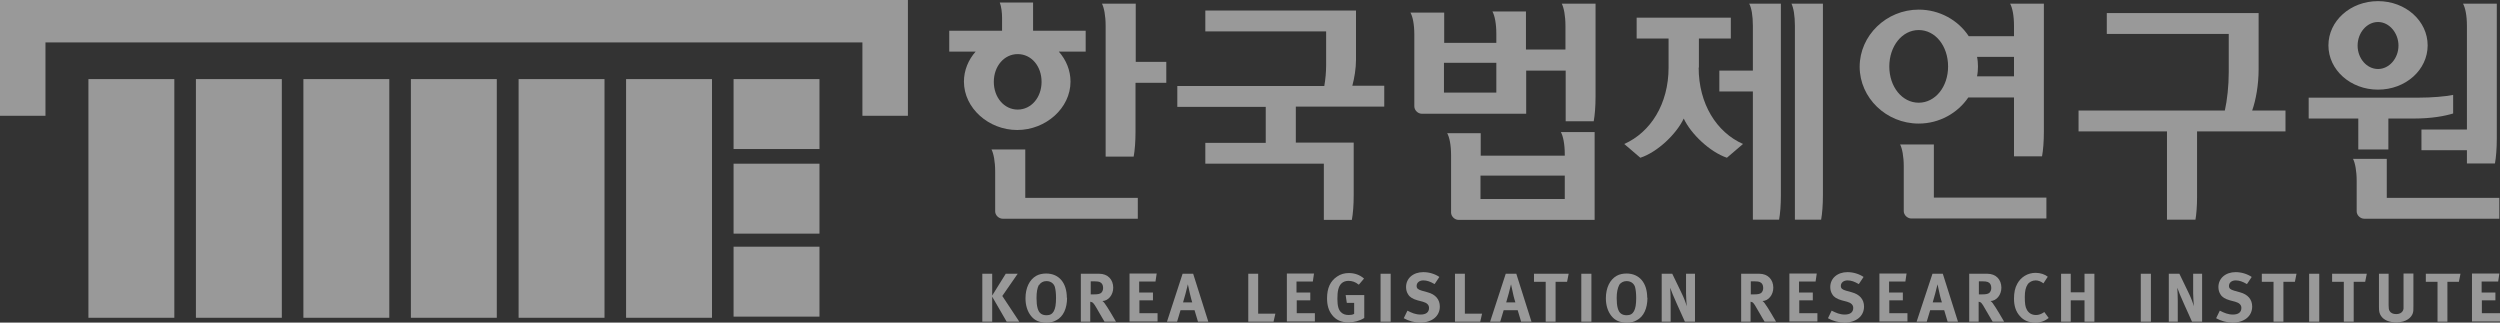<svg width="186" height="24" viewBox="0 0 186 24" fill="none" xmlns="http://www.w3.org/2000/svg">
<rect x="0" y="0" width="186" height="24" fill="#333333" stroke="none"/>
<g opacity="0.5" clip-path="url(#clip0_854_3782)">
<path d="M64.164 8.614V3.156H3.383V8.614H0V0H67.548V8.614H64.164Z" fill="white"/>
<path d="M12.97 5.885H6.579V23.642H12.97V5.885Z" fill="white"/>
<path d="M20.967 5.885H14.576V23.642H20.967V5.885Z" fill="white"/>
<path d="M28.964 5.885H22.573V23.642H28.964V5.885Z" fill="white"/>
<path d="M36.961 5.885H30.57V23.642H36.961V5.885Z" fill="white"/>
<path d="M44.975 5.885H38.584V23.642H44.975V5.885Z" fill="white"/>
<path d="M52.972 5.885H46.581V23.642H52.972V5.885Z" fill="white"/>
<path d="M60.969 18.354H54.578V23.557H60.969V18.354Z" fill="white"/>
<path d="M60.969 5.885H54.578V11.087H60.969V5.885Z" fill="white"/>
<path d="M60.969 12.179H54.578V17.382H60.969V12.179Z" fill="white"/>
<path d="M73.819 20.367V21.987L74.827 20.367H75.716L74.571 22.021L75.835 23.932H74.895L73.819 22.073V23.932H73.084V20.367H73.819V20.367Z" fill="white"/>
<path d="M79.39 22.141C79.39 22.942 79.116 23.556 78.587 23.829C78.364 23.949 78.176 24 77.869 24C77.322 24 76.98 23.846 76.707 23.505C76.433 23.164 76.297 22.704 76.297 22.192C76.297 21.424 76.587 20.81 77.1 20.52C77.305 20.401 77.578 20.35 77.835 20.35C78.792 20.35 79.373 21.049 79.373 22.158L79.39 22.141ZM77.288 21.203C77.168 21.441 77.117 21.748 77.117 22.175C77.117 22.789 77.219 23.181 77.442 23.335C77.561 23.42 77.698 23.454 77.869 23.454C78.364 23.454 78.569 23.079 78.569 22.175C78.569 21.817 78.535 21.544 78.484 21.356C78.433 21.168 78.245 20.913 77.852 20.913C77.612 20.913 77.407 21.032 77.305 21.22L77.288 21.203Z" fill="white"/>
<path d="M81.782 20.367C82.414 20.367 82.824 20.793 82.824 21.407C82.824 21.936 82.465 22.38 82.021 22.397C82.09 22.448 82.124 22.482 82.175 22.55C82.38 22.806 83.029 23.932 83.029 23.932H82.175C82.038 23.693 81.987 23.608 81.833 23.352C81.474 22.721 81.372 22.533 81.235 22.482C81.201 22.482 81.167 22.448 81.115 22.448V23.932H80.415V20.367H81.748H81.782ZM81.15 21.902H81.389C81.696 21.902 81.833 21.868 81.936 21.782C82.021 21.697 82.072 21.578 82.072 21.424C82.072 21.203 81.987 21.049 81.816 20.981C81.731 20.947 81.577 20.93 81.406 20.93H81.15V21.885V21.902Z" fill="white"/>
<path d="M86.054 20.367L85.968 20.947H84.755V21.765H85.78V22.345H84.772V23.301H86.122V23.915H84.037V20.35H86.071L86.054 20.367Z" fill="white"/>
<path d="M88.771 20.367L89.898 23.932H89.13L88.873 23.079H87.831L87.575 23.932H86.823L87.985 20.367H88.754H88.771ZM88.702 22.499C88.702 22.499 88.583 22.124 88.514 21.782C88.48 21.612 88.378 21.151 88.378 21.151C88.378 21.151 88.275 21.578 88.207 21.834C88.138 22.09 88.087 22.26 88.019 22.499H88.719H88.702Z" fill="white"/>
<path d="M93.607 20.367V23.335H94.888L94.751 23.932H92.872V20.367H93.607Z" fill="white"/>
<path d="M97.759 20.367L97.674 20.947H96.46V21.765H97.486V22.345H96.477V23.301H97.827V23.915H95.743V20.35H97.776L97.759 20.367Z" fill="white"/>
<path d="M101.074 21.168C100.852 20.981 100.595 20.895 100.322 20.895C100.117 20.895 99.929 20.964 99.809 21.083C99.57 21.305 99.502 21.697 99.502 22.226C99.502 22.755 99.587 23.062 99.775 23.232C99.912 23.369 100.1 23.437 100.339 23.437C100.493 23.437 100.63 23.42 100.749 23.352V22.533H100.202L100.117 21.953H101.501V23.659C101.142 23.881 100.732 23.983 100.322 23.983C99.792 23.983 99.399 23.812 99.109 23.437C98.853 23.113 98.733 22.721 98.733 22.192C98.733 21.441 98.972 20.912 99.485 20.571C99.741 20.401 100.014 20.315 100.356 20.315C100.783 20.315 101.176 20.452 101.484 20.725L101.108 21.168H101.074Z" fill="white"/>
<path d="M103.466 20.367V23.932H102.714V20.367H103.466Z" fill="white"/>
<path d="M106.73 21.134C106.405 20.947 106.166 20.861 105.893 20.861C105.602 20.861 105.397 21.032 105.397 21.271C105.397 21.458 105.5 21.544 105.79 21.629L106.217 21.748C106.798 21.902 107.123 22.277 107.123 22.806C107.123 23.522 106.542 24 105.653 24C105.243 24 104.799 23.881 104.44 23.676L104.714 23.113C105.038 23.284 105.329 23.403 105.688 23.403C106.098 23.403 106.32 23.232 106.32 22.908C106.32 22.686 106.166 22.533 105.859 22.448L105.466 22.345C105.107 22.243 104.885 22.107 104.765 21.902C104.662 21.748 104.611 21.561 104.611 21.356C104.611 20.708 105.141 20.247 105.893 20.247C106.337 20.247 106.764 20.384 107.089 20.605L106.747 21.117L106.73 21.134Z" fill="white"/>
<path d="M108.986 20.367V23.335H110.267L110.13 23.932H108.251V20.367H108.986Z" fill="white"/>
<path d="M112.813 20.367L113.941 23.932H113.172L112.916 23.079H111.873L111.617 23.932H110.865L112.027 20.367H112.796H112.813ZM112.745 22.499C112.745 22.499 112.625 22.124 112.557 21.782C112.523 21.612 112.42 21.151 112.42 21.151C112.42 21.151 112.318 21.578 112.249 21.834C112.181 22.09 112.13 22.26 112.061 22.499H112.762H112.745Z" fill="white"/>
<path d="M116.709 20.367L116.59 20.964H115.735V23.932H115V20.964H114.129V20.367H116.692H116.709Z" fill="white"/>
<path d="M118.401 20.367V23.932H117.649V20.367H118.401Z" fill="white"/>
<path d="M122.57 22.141C122.57 22.942 122.297 23.556 121.767 23.829C121.562 23.949 121.357 24 121.049 24C120.503 24 120.161 23.846 119.888 23.505C119.614 23.164 119.477 22.704 119.477 22.192C119.477 21.424 119.768 20.81 120.281 20.52C120.486 20.401 120.759 20.35 121.015 20.35C121.972 20.35 122.553 21.049 122.553 22.158L122.57 22.141ZM120.469 21.203C120.349 21.441 120.281 21.748 120.281 22.175C120.281 22.789 120.383 23.181 120.605 23.335C120.725 23.42 120.862 23.454 121.032 23.454C121.528 23.454 121.733 23.079 121.733 22.175C121.733 21.817 121.699 21.544 121.648 21.356C121.596 21.168 121.408 20.913 121.015 20.913C120.776 20.913 120.571 21.032 120.451 21.22L120.469 21.203Z" fill="white"/>
<path d="M124.416 20.367L125.099 21.782C125.287 22.158 125.424 22.533 125.492 22.789C125.475 22.516 125.441 22.055 125.441 21.817V20.367H126.107V23.932H125.356L124.74 22.567C124.535 22.124 124.33 21.612 124.262 21.407C124.279 21.697 124.296 22.124 124.296 22.414V23.932H123.63V20.367H124.433H124.416Z" fill="white"/>
<path d="M130.892 20.367C131.524 20.367 131.934 20.793 131.934 21.407C131.934 21.936 131.576 22.38 131.131 22.397C131.2 22.448 131.234 22.482 131.285 22.55C131.49 22.806 132.139 23.932 132.139 23.932H131.285C131.148 23.693 131.08 23.608 130.943 23.352C130.584 22.721 130.482 22.533 130.362 22.482C130.328 22.482 130.294 22.448 130.243 22.448V23.932H129.542V20.367H130.875H130.892ZM130.26 21.902H130.499C130.807 21.902 130.943 21.868 131.046 21.782C131.131 21.697 131.183 21.578 131.183 21.424C131.183 21.203 131.097 21.049 130.926 20.981C130.841 20.947 130.687 20.93 130.516 20.93H130.26V21.885V21.902Z" fill="white"/>
<path d="M135.164 20.367L135.079 20.947H133.848V21.765H134.873V22.345H133.865V23.301H135.215V23.915H133.131V20.35H135.164V20.367Z" fill="white"/>
<path d="M138.291 21.134C137.966 20.947 137.727 20.861 137.454 20.861C137.163 20.861 136.958 21.032 136.958 21.271C136.958 21.458 137.061 21.544 137.351 21.629L137.778 21.748C138.359 21.902 138.684 22.277 138.684 22.806C138.684 23.522 138.103 24 137.215 24C136.804 24 136.36 23.881 136.001 23.676L136.275 23.113C136.616 23.284 136.89 23.403 137.249 23.403C137.659 23.403 137.881 23.232 137.881 22.908C137.881 22.686 137.727 22.533 137.42 22.448L137.027 22.345C136.668 22.243 136.446 22.107 136.326 21.902C136.223 21.748 136.172 21.561 136.172 21.356C136.172 20.708 136.702 20.247 137.454 20.247C137.881 20.247 138.325 20.384 138.65 20.605L138.308 21.117L138.291 21.134Z" fill="white"/>
<path d="M141.845 20.367L141.76 20.947H140.547V21.765H141.572V22.345H140.564V23.301H141.914V23.915H139.829V20.35H141.862L141.845 20.367Z" fill="white"/>
<path d="M144.545 20.367L145.673 23.932H144.904L144.648 23.079H143.605L143.349 23.932H142.597L143.776 20.367H144.545V20.367ZM144.477 22.499C144.477 22.499 144.357 22.124 144.289 21.782C144.255 21.612 144.152 21.151 144.152 21.151C144.152 21.151 144.05 21.578 143.981 21.834C143.913 22.09 143.862 22.26 143.793 22.499H144.494H144.477Z" fill="white"/>
<path d="M147.86 20.367C148.492 20.367 148.903 20.793 148.903 21.407C148.903 21.936 148.544 22.38 148.099 22.397C148.168 22.448 148.202 22.482 148.253 22.55C148.458 22.806 149.108 23.932 149.108 23.932H148.253C148.117 23.693 148.065 23.608 147.911 23.352C147.553 22.721 147.45 22.533 147.33 22.482C147.296 22.482 147.262 22.448 147.211 22.448V23.932H146.51V20.367H147.843H147.86ZM147.228 21.902H147.467C147.775 21.902 147.911 21.868 148.014 21.782C148.099 21.697 148.151 21.578 148.151 21.424C148.151 21.203 148.065 21.049 147.894 20.981C147.809 20.947 147.672 20.93 147.484 20.93H147.228V21.885V21.902Z" fill="white"/>
<path d="M152.012 21.066C151.825 20.93 151.637 20.861 151.449 20.861C151.209 20.861 150.97 20.981 150.851 21.169C150.714 21.373 150.645 21.663 150.645 22.09C150.645 22.584 150.68 22.84 150.799 23.045C150.936 23.301 151.175 23.437 151.483 23.437C151.688 23.437 151.876 23.369 152.098 23.215L152.423 23.659C152.132 23.881 151.842 24 151.432 24C150.936 24 150.56 23.847 150.27 23.505C149.979 23.181 149.842 22.755 149.842 22.226C149.842 21.783 149.911 21.424 150.082 21.117C150.355 20.606 150.868 20.299 151.449 20.299C151.807 20.299 152.149 20.418 152.354 20.589L152.03 21.083L152.012 21.066Z" fill="white"/>
<path d="M154.063 20.367V21.748H155.088V20.367H155.823V23.932H155.088V22.345H154.063V23.932H153.345V20.367H154.063Z" fill="white"/>
<path d="M160.027 20.367V23.932H159.275V20.367H160.027Z" fill="white"/>
<path d="M162.146 20.367L162.829 21.782C163.017 22.158 163.154 22.533 163.222 22.789C163.205 22.516 163.171 22.055 163.171 21.817V20.367H163.837V23.932H163.085L162.47 22.567C162.265 22.124 162.06 21.612 161.992 21.407C162.009 21.697 162.026 22.124 162.026 22.414V23.932H161.359V20.367H162.163H162.146Z" fill="white"/>
<path d="M167.169 21.134C166.845 20.947 166.605 20.861 166.332 20.861C166.041 20.861 165.836 21.032 165.836 21.271C165.836 21.458 165.939 21.544 166.229 21.629L166.657 21.748C167.238 21.902 167.562 22.277 167.562 22.806C167.562 23.522 166.981 24 166.093 24C165.683 24 165.238 23.881 164.88 23.676L165.153 23.113C165.495 23.284 165.768 23.403 166.127 23.403C166.537 23.403 166.759 23.232 166.759 22.908C166.759 22.686 166.605 22.533 166.298 22.448L165.905 22.345C165.546 22.243 165.324 22.107 165.204 21.902C165.102 21.748 165.05 21.561 165.05 21.356C165.05 20.708 165.58 20.247 166.332 20.247C166.759 20.247 167.203 20.384 167.528 20.605L167.186 21.117L167.169 21.134Z" fill="white"/>
<path d="M170.86 20.367L170.741 20.964H169.886V23.932H169.151V20.964H168.28V20.367H170.843H170.86Z" fill="white"/>
<path d="M172.552 20.367V23.932H171.8V20.367H172.552Z" fill="white"/>
<path d="M176.089 20.367L175.969 20.964H175.115V23.932H174.38V20.964H173.509V20.367H176.089Z" fill="white"/>
<path d="M177.712 20.367V22.704C177.712 22.925 177.73 23.045 177.781 23.13C177.866 23.284 178.037 23.369 178.276 23.369C178.584 23.369 178.789 23.215 178.823 22.959C178.823 22.874 178.823 22.823 178.823 22.635V20.35H179.558V22.755C179.558 23.096 179.558 23.164 179.507 23.318C179.421 23.59 179.062 23.983 178.293 23.983C177.747 23.983 177.354 23.812 177.149 23.505C177.029 23.318 176.995 23.181 176.995 22.84V20.367H177.73H177.712Z" fill="white"/>
<path d="M183.061 20.367L182.941 20.964H182.087V23.932H181.352V20.964H180.481V20.367H183.044H183.061Z" fill="white"/>
<path d="M185.949 20.367L185.863 20.947H184.633V21.765H185.658V22.345H184.65V23.301H186V23.915H183.915V20.35H185.949V20.367Z" fill="white"/>
<path d="M70.624 3.838V2.286H74.554V1.313C74.554 0.972 74.502 0.477 74.383 0.188H76.861V2.286H80.774V3.838H78.774C79.321 4.452 79.646 5.237 79.646 6.072C79.646 8.051 77.8 9.672 75.682 9.672C73.563 9.672 71.717 8.051 71.717 6.072C71.717 5.237 72.042 4.452 72.589 3.838H70.589H70.624ZM74.605 16.273C74.314 16.273 74.041 16.017 74.041 15.727V12.759C74.041 12.008 73.921 11.411 73.768 11.121H76.28V14.721H84.653V16.273H74.622H74.605ZM75.716 4.025C74.708 4.025 73.939 4.929 73.939 6.089C73.939 7.249 74.708 8.153 75.716 8.153C76.724 8.153 77.493 7.249 77.493 6.089C77.493 4.929 76.741 4.025 75.716 4.025ZM84.482 6.175V9.808C84.482 10.541 84.43 11.19 84.345 11.65H82.26V1.927C82.26 1.16 82.141 0.58 81.987 0.273H84.499V4.605H86.772V6.158H84.499L84.482 6.175Z" fill="white"/>
<path d="M98.665 4.827V2.337H89.676V0.785H100.886V4.452C100.886 5.1 100.766 5.817 100.613 6.38H102.988V7.932H96.409V10.61H100.715V14.516C100.715 15.249 100.664 15.898 100.578 16.358H98.494V12.179H89.676V10.627H94.171V7.949H87.592V6.397H98.528C98.613 5.919 98.665 5.356 98.665 4.844V4.827Z" fill="white"/>
<path d="M111.327 3.19V2.507C111.327 1.757 111.207 1.16 111.036 0.853H113.531V3.684H116.47V1.928C116.47 1.16 116.35 0.58 116.197 0.273H118.709V7.181C118.709 7.915 118.657 8.563 118.572 9.023H116.487V5.254H113.548V8.461H105.773C105.5 8.461 105.226 8.205 105.226 7.915V2.576C105.226 1.825 105.107 1.228 104.936 0.938H107.448V3.19H111.344H111.327ZM107.431 4.674V6.891H111.327V4.674H107.431ZM116.419 11.582V11.48C116.419 10.729 116.299 10.132 116.128 9.825H118.64V16.358H108.507C108.234 16.358 107.96 16.102 107.96 15.812V11.548C107.96 10.797 107.841 10.2 107.67 9.91H110.165V11.582H116.436H116.419ZM110.148 13.066V14.806H116.419V13.066H110.148Z" fill="white"/>
<path d="M126.381 5.032C126.381 7.727 127.714 9.842 129.679 10.712L128.483 11.736C127.218 11.309 125.8 9.962 125.27 8.819C124.723 9.979 123.305 11.326 122.041 11.736L120.844 10.712C122.81 9.842 124.142 7.727 124.142 5.032V2.866H121.767V1.313H128.773V2.866H126.398V5.032H126.381ZM132.362 16.341H130.414V6.806H127.919V5.254H130.414V1.928C130.414 1.16 130.311 0.58 130.14 0.273H132.498V14.516C132.498 15.249 132.447 15.898 132.362 16.358V16.341ZM135.489 16.341H133.541V1.928C133.541 1.16 133.438 0.58 133.284 0.273H135.625V14.516C135.625 15.249 135.574 15.898 135.489 16.358V16.341Z" fill="white"/>
<path d="M149.842 2.678V1.928C149.842 1.16 149.723 0.58 149.552 0.273H152.064V9.791C152.064 10.524 152.012 11.173 151.927 11.633H149.842V7.25H146.442C145.656 8.409 144.289 9.194 142.751 9.194C140.342 9.194 138.359 7.284 138.359 4.964C138.359 2.644 140.342 0.716 142.751 0.716C144.306 0.716 145.69 1.501 146.476 2.695H149.842V2.678ZM142.751 2.235C141.521 2.235 140.564 3.429 140.564 4.947C140.564 6.465 141.521 7.642 142.751 7.642C143.981 7.642 144.938 6.465 144.938 4.947C144.938 3.429 143.998 2.235 142.751 2.235V2.235ZM142.204 16.256C141.914 16.256 141.64 16 141.64 15.71V12.384C141.64 11.633 141.521 11.036 141.367 10.746H143.879V14.704H152.252V16.256H142.221H142.204ZM149.842 5.68V4.23H147.091C147.142 4.452 147.16 4.708 147.16 4.947C147.16 5.186 147.142 5.441 147.091 5.68H149.842Z" fill="white"/>
<path d="M165.819 5.356V2.524H156.746V0.972H168.041V5.168C168.041 6.311 167.836 7.454 167.562 8.222H170.04V9.774H163.461V14.687C163.461 15.335 163.41 15.966 163.342 16.341H161.223V9.774H154.644V8.222H165.529C165.7 7.454 165.819 6.396 165.819 5.356V5.356Z" fill="white"/>
<path d="M171.766 8.802V7.266H179.934C180.925 7.266 181.916 7.181 182.514 7.062V8.443C181.899 8.631 180.925 8.819 179.575 8.819H177.695V11.121H175.457V8.819H171.783L171.766 8.802ZM176.926 6.669C174.876 6.669 173.235 5.202 173.235 3.377C173.235 1.552 174.876 0.085 176.926 0.085C178.977 0.085 180.617 1.552 180.617 3.377C180.617 5.202 178.977 6.669 176.926 6.669ZM175.901 16.273C175.611 16.273 175.337 16.017 175.337 15.727V13.458C175.337 12.708 175.218 12.111 175.064 11.821H177.576V14.721H185.949V16.273H175.918H175.901ZM176.926 1.637C176.089 1.637 175.406 2.439 175.406 3.394C175.406 4.35 176.089 5.134 176.926 5.134C177.764 5.134 178.447 4.333 178.447 3.394C178.447 2.456 177.764 1.637 176.926 1.637V1.637ZM185.624 12.162H183.539V11.173H180.156V9.637H183.539V1.927C183.539 1.16 183.42 0.58 183.249 0.273H185.761V10.32C185.761 11.053 185.709 11.701 185.624 12.162V12.162Z" fill="white"/>
</g>
<defs>
<clipPath id="clip0_854_3782">
<rect width="186" height="24" fill="white"/>
</clipPath>
</defs>
</svg>
